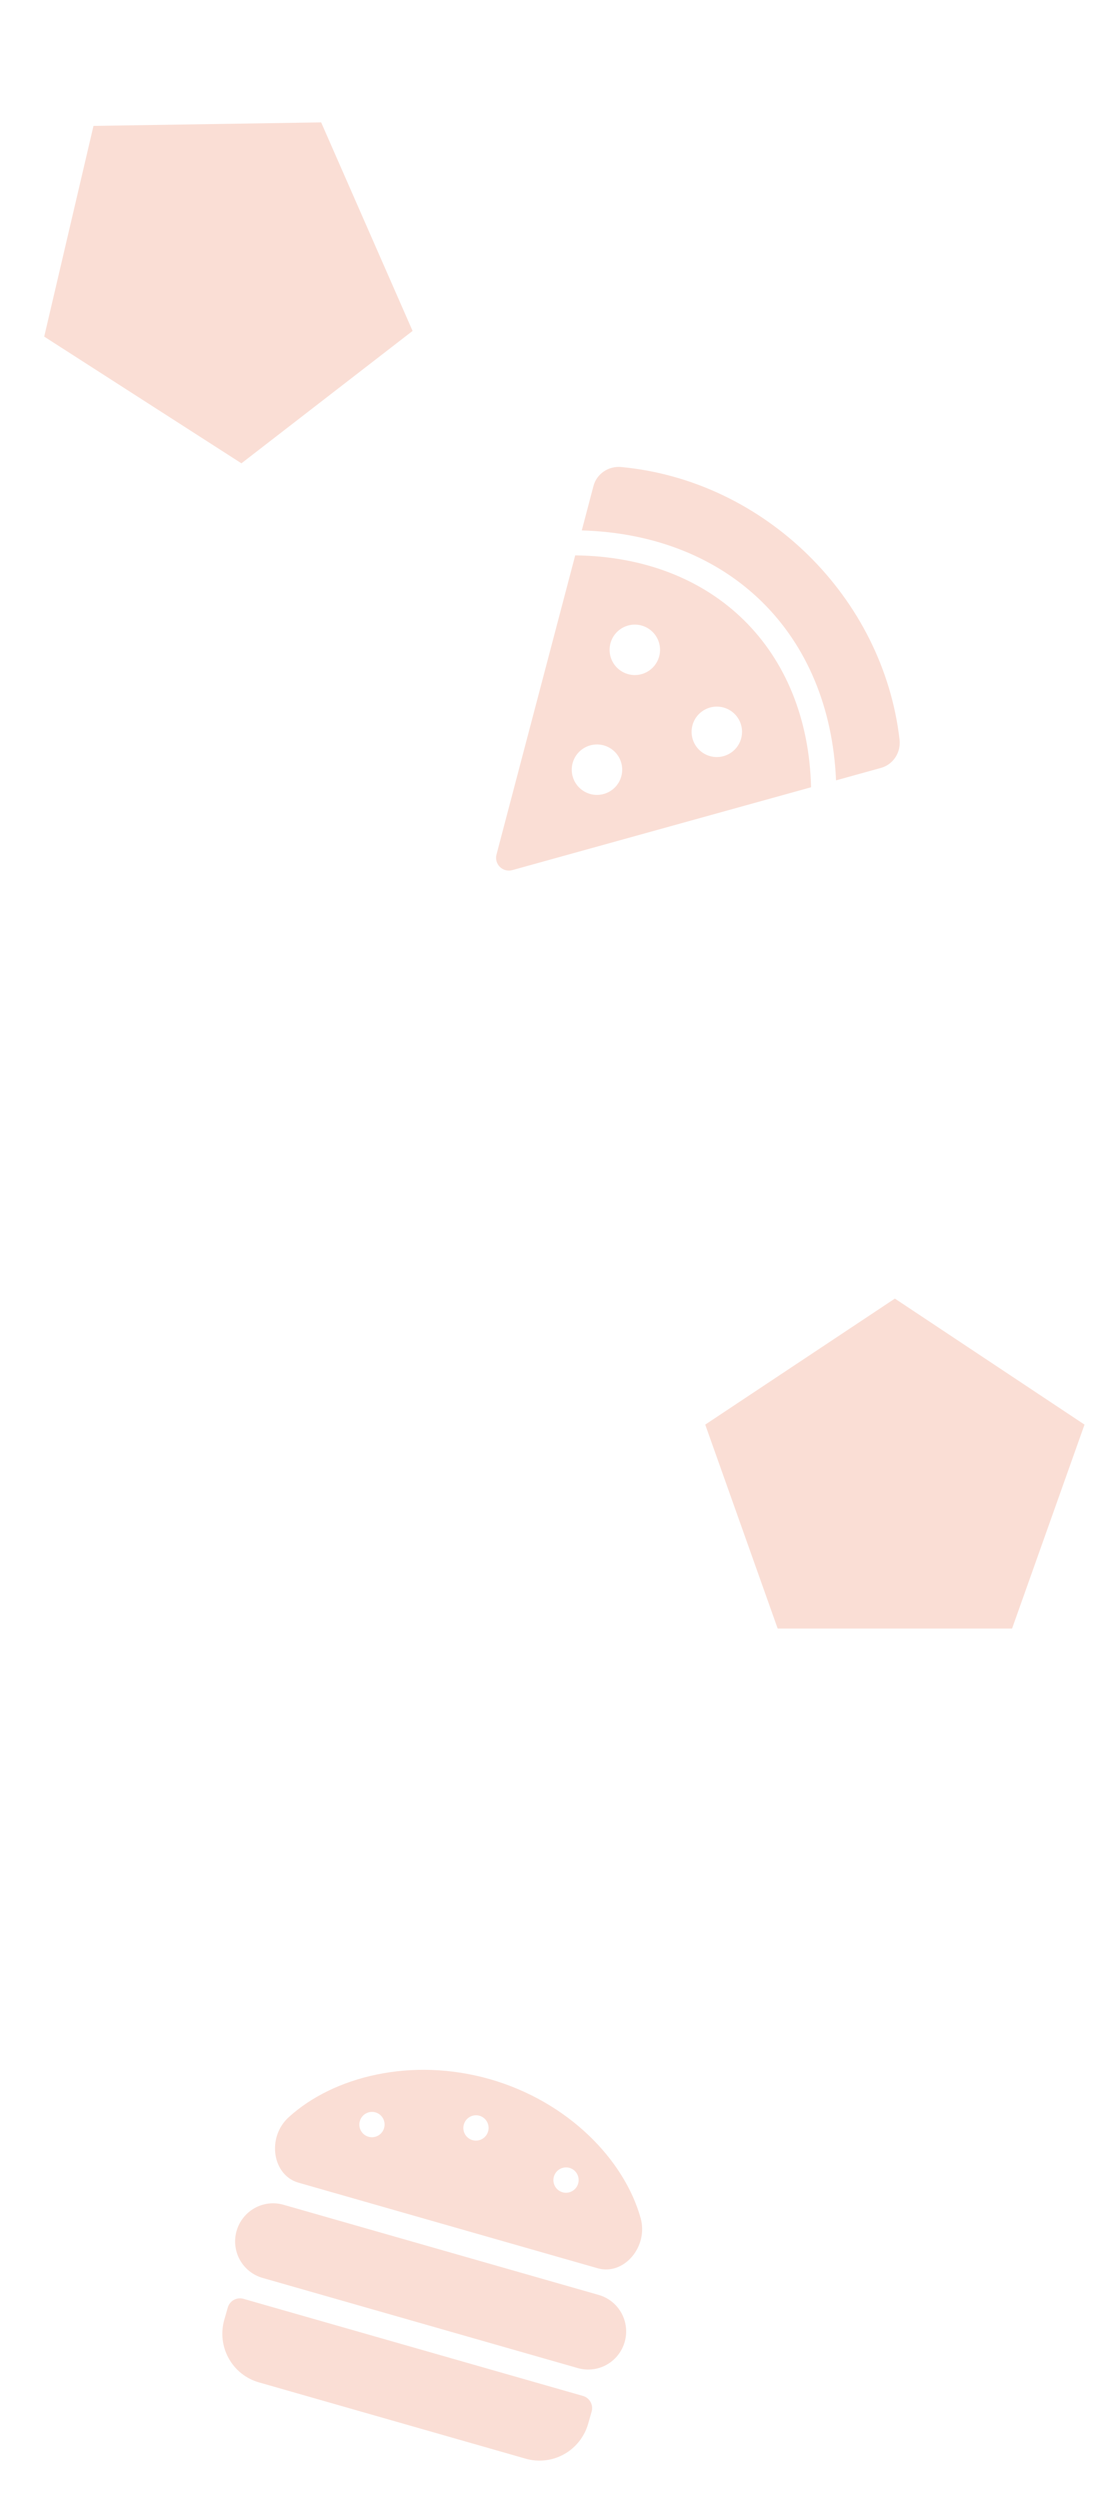 <svg width="227" height="514" viewBox="0 0 227 514" fill="none" xmlns="http://www.w3.org/2000/svg">
<g filter="url(#filter0_d)">
<path d="M184 266L222.993 291.912L208.099 333.838H159.901L145.007 291.912L184 266Z" fill="#FADED5"/>
</g>
<g filter="url(#filter1_d)">
<path d="M66.035 24.163L84.834 67.041L49.64 94.263L9.09 68.209L19.223 24.885L66.035 24.163Z" fill="#FADED5"/>
</g>
<g filter="url(#filter2_d)">
<path d="M127.753 95.025C125.133 94.778 122.695 96.39 122.025 98.935L119.624 108.057C150.04 108.947 170.616 129.231 171.903 159.448L181.134 156.89C183.682 156.183 185.266 153.699 184.963 151.07C181.578 121.763 157.243 97.808 127.753 95.025ZM118.274 113.182L102.087 174.703C101.969 175.15 101.971 175.62 102.093 176.066C102.215 176.512 102.453 176.917 102.781 177.242C103.11 177.567 103.519 177.799 103.966 177.915C104.413 178.032 104.884 178.028 105.329 177.905L166.77 160.866C166.078 132.514 146.817 113.506 118.274 113.188V113.182ZM122.748 162.441C121.722 162.441 120.719 162.136 119.866 161.566C119.013 160.996 118.348 160.186 117.955 159.238C117.563 158.29 117.46 157.247 117.66 156.241C117.86 155.234 118.354 154.31 119.08 153.585C119.805 152.859 120.73 152.365 121.736 152.165C122.742 151.965 123.785 152.067 124.733 152.46C125.681 152.853 126.492 153.518 127.062 154.371C127.632 155.224 127.936 156.227 127.936 157.253C127.936 158.629 127.389 159.948 126.416 160.921C125.444 161.894 124.124 162.441 122.748 162.441ZM130.53 137.799C129.504 137.799 128.501 137.495 127.648 136.925C126.794 136.355 126.13 135.544 125.737 134.597C125.344 133.649 125.242 132.606 125.442 131.599C125.642 130.593 126.136 129.669 126.861 128.943C127.587 128.218 128.511 127.723 129.518 127.523C130.524 127.323 131.567 127.426 132.515 127.818C133.463 128.211 134.273 128.876 134.843 129.729C135.413 130.582 135.717 131.585 135.717 132.611C135.717 133.987 135.171 135.307 134.198 136.28C133.225 137.252 131.906 137.799 130.53 137.799ZM147.39 154.659C146.364 154.659 145.361 154.355 144.508 153.785C143.654 153.215 142.989 152.404 142.597 151.457C142.204 150.509 142.101 149.466 142.302 148.459C142.502 147.453 142.996 146.529 143.721 145.803C144.447 145.078 145.371 144.583 146.378 144.383C147.384 144.183 148.427 144.286 149.375 144.679C150.323 145.071 151.133 145.736 151.703 146.589C152.273 147.442 152.577 148.445 152.577 149.471C152.577 150.847 152.031 152.167 151.058 153.14C150.085 154.112 148.765 154.659 147.39 154.659Z" fill="#FADED5"/>
</g>
<g filter="url(#filter3_d)">
<path d="M123.115 470.86L58.278 452.313C56.294 451.745 54.164 451.993 52.358 453.002C50.552 454.011 49.216 455.698 48.646 457.692C48.075 459.687 48.316 461.825 49.316 463.636C50.315 465.448 51.992 466.785 53.976 467.352L118.812 485.9C120.797 486.467 122.926 486.219 124.733 485.21C126.539 484.202 127.874 482.514 128.445 480.52C129.015 478.526 128.774 476.387 127.775 474.576C126.775 472.764 125.099 471.428 123.115 470.86V470.86ZM119.872 491.626L50.048 471.652C49.386 471.463 48.677 471.545 48.075 471.882C47.472 472.218 47.027 472.78 46.837 473.445L46.12 475.952C45.359 478.611 45.681 481.462 47.014 483.877C48.346 486.293 50.581 488.075 53.227 488.832L108.089 504.526C110.734 505.283 113.573 504.952 115.982 503.607C118.391 502.262 120.171 500.012 120.932 497.353L121.649 494.846C121.839 494.181 121.759 493.469 121.425 492.865C121.092 492.261 120.533 491.815 119.872 491.626ZM61.37 447.774L122.891 465.373C128.279 466.914 133.371 460.93 131.718 455.037C128.365 443.076 116.87 431.126 100.735 426.494C84.593 421.893 68.516 425.955 59.345 434.332C54.822 438.459 55.983 446.232 61.37 447.774ZM117.1 444.734C117.593 444.875 118.033 445.16 118.364 445.553C118.696 445.945 118.903 446.428 118.961 446.94C119.019 447.452 118.924 447.97 118.688 448.429C118.453 448.888 118.088 449.267 117.639 449.517C117.19 449.768 116.677 449.88 116.166 449.838C115.654 449.796 115.167 449.603 114.766 449.283C114.364 448.963 114.067 448.531 113.911 448.04C113.755 447.549 113.747 447.023 113.889 446.527C114.079 445.862 114.524 445.3 115.126 444.964C115.728 444.627 116.438 444.545 117.1 444.734V444.734ZM98.584 434.014C99.077 434.155 99.517 434.44 99.849 434.833C100.18 435.225 100.387 435.708 100.445 436.22C100.503 436.732 100.408 437.25 100.173 437.709C99.938 438.168 99.572 438.546 99.123 438.797C98.674 439.048 98.162 439.16 97.65 439.118C97.139 439.076 96.651 438.883 96.25 438.563C95.849 438.243 95.551 437.81 95.395 437.32C95.239 436.829 95.231 436.303 95.373 435.807C95.563 435.142 96.008 434.58 96.611 434.244C97.213 433.907 97.923 433.825 98.584 434.014V434.014ZM77.2 433.32C77.693 433.461 78.133 433.746 78.465 434.139C78.796 434.532 79.004 435.014 79.061 435.526C79.119 436.038 79.024 436.557 78.789 437.015C78.554 437.474 78.188 437.853 77.739 438.103C77.29 438.354 76.778 438.466 76.266 438.424C75.755 438.383 75.268 438.19 74.866 437.869C74.465 437.549 74.167 437.117 74.011 436.626C73.855 436.135 73.847 435.609 73.989 435.113C74.18 434.448 74.625 433.886 75.227 433.55C75.829 433.213 76.539 433.131 77.2 433.32V433.32Z" fill="#FADED5"/>
</g>
<defs>
<filter id="filter0_d" x="141.007" y="263" width="85.987" height="75.838" filterUnits="userSpaceOnUse" color-interpolation-filters="sRGB">
<feFlood flood-opacity="0" result="BackgroundImageFix"/>
<feColorMatrix in="SourceAlpha" type="matrix" values="0 0 0 0 0 0 0 0 0 0 0 0 0 0 0 0 0 0 127 0"/>
<feOffset dy="1"/>
<feGaussianBlur stdDeviation="2"/>
<feColorMatrix type="matrix" values="0 0 0 0 0 0 0 0 0 0 0 0 0 0 0 0 0 0 0.25 0"/>
<feBlend mode="normal" in2="BackgroundImageFix" result="effect1_dropShadow"/>
<feBlend mode="normal" in="SourceGraphic" in2="effect1_dropShadow" result="shape"/>
</filter>
<filter id="filter1_d" x="-7.44" y="0.085" width="110.281" height="107.229" filterUnits="userSpaceOnUse" color-interpolation-filters="sRGB">
<feFlood flood-opacity="0" result="BackgroundImageFix"/>
<feColorMatrix in="SourceAlpha" type="matrix" values="0 0 0 0 0 0 0 0 0 0 0 0 0 0 0 0 0 0 127 0"/>
<feOffset dy="1"/>
<feGaussianBlur stdDeviation="2"/>
<feColorMatrix type="matrix" values="0 0 0 0 0 0 0 0 0 0 0 0 0 0 0 0 0 0 0.25 0"/>
<feBlend mode="normal" in2="BackgroundImageFix" result="effect1_dropShadow"/>
<feBlend mode="normal" in="SourceGraphic" in2="effect1_dropShadow" result="shape"/>
</filter>
<filter id="filter2_d" x="98" y="92" width="91" height="91" filterUnits="userSpaceOnUse" color-interpolation-filters="sRGB">
<feFlood flood-opacity="0" result="BackgroundImageFix"/>
<feColorMatrix in="SourceAlpha" type="matrix" values="0 0 0 0 0 0 0 0 0 0 0 0 0 0 0 0 0 0 127 0"/>
<feOffset dy="1"/>
<feGaussianBlur stdDeviation="2"/>
<feColorMatrix type="matrix" values="0 0 0 0 0 0 0 0 0 0 0 0 0 0 0 0 0 0 0.25 0"/>
<feBlend mode="normal" in2="BackgroundImageFix" result="effect1_dropShadow"/>
<feBlend mode="normal" in="SourceGraphic" in2="effect1_dropShadow" result="shape"/>
</filter>
<filter id="filter3_d" x="36.758" y="412.08" width="107.877" height="101.012" filterUnits="userSpaceOnUse" color-interpolation-filters="sRGB">
<feFlood flood-opacity="0" result="BackgroundImageFix"/>
<feColorMatrix in="SourceAlpha" type="matrix" values="0 0 0 0 0 0 0 0 0 0 0 0 0 0 0 0 0 0 127 0"/>
<feOffset dy="1"/>
<feGaussianBlur stdDeviation="2"/>
<feColorMatrix type="matrix" values="0 0 0 0 0 0 0 0 0 0 0 0 0 0 0 0 0 0 0.25 0"/>
<feBlend mode="normal" in2="BackgroundImageFix" result="effect1_dropShadow"/>
<feBlend mode="normal" in="SourceGraphic" in2="effect1_dropShadow" result="shape"/>
</filter>
</defs>
</svg>
